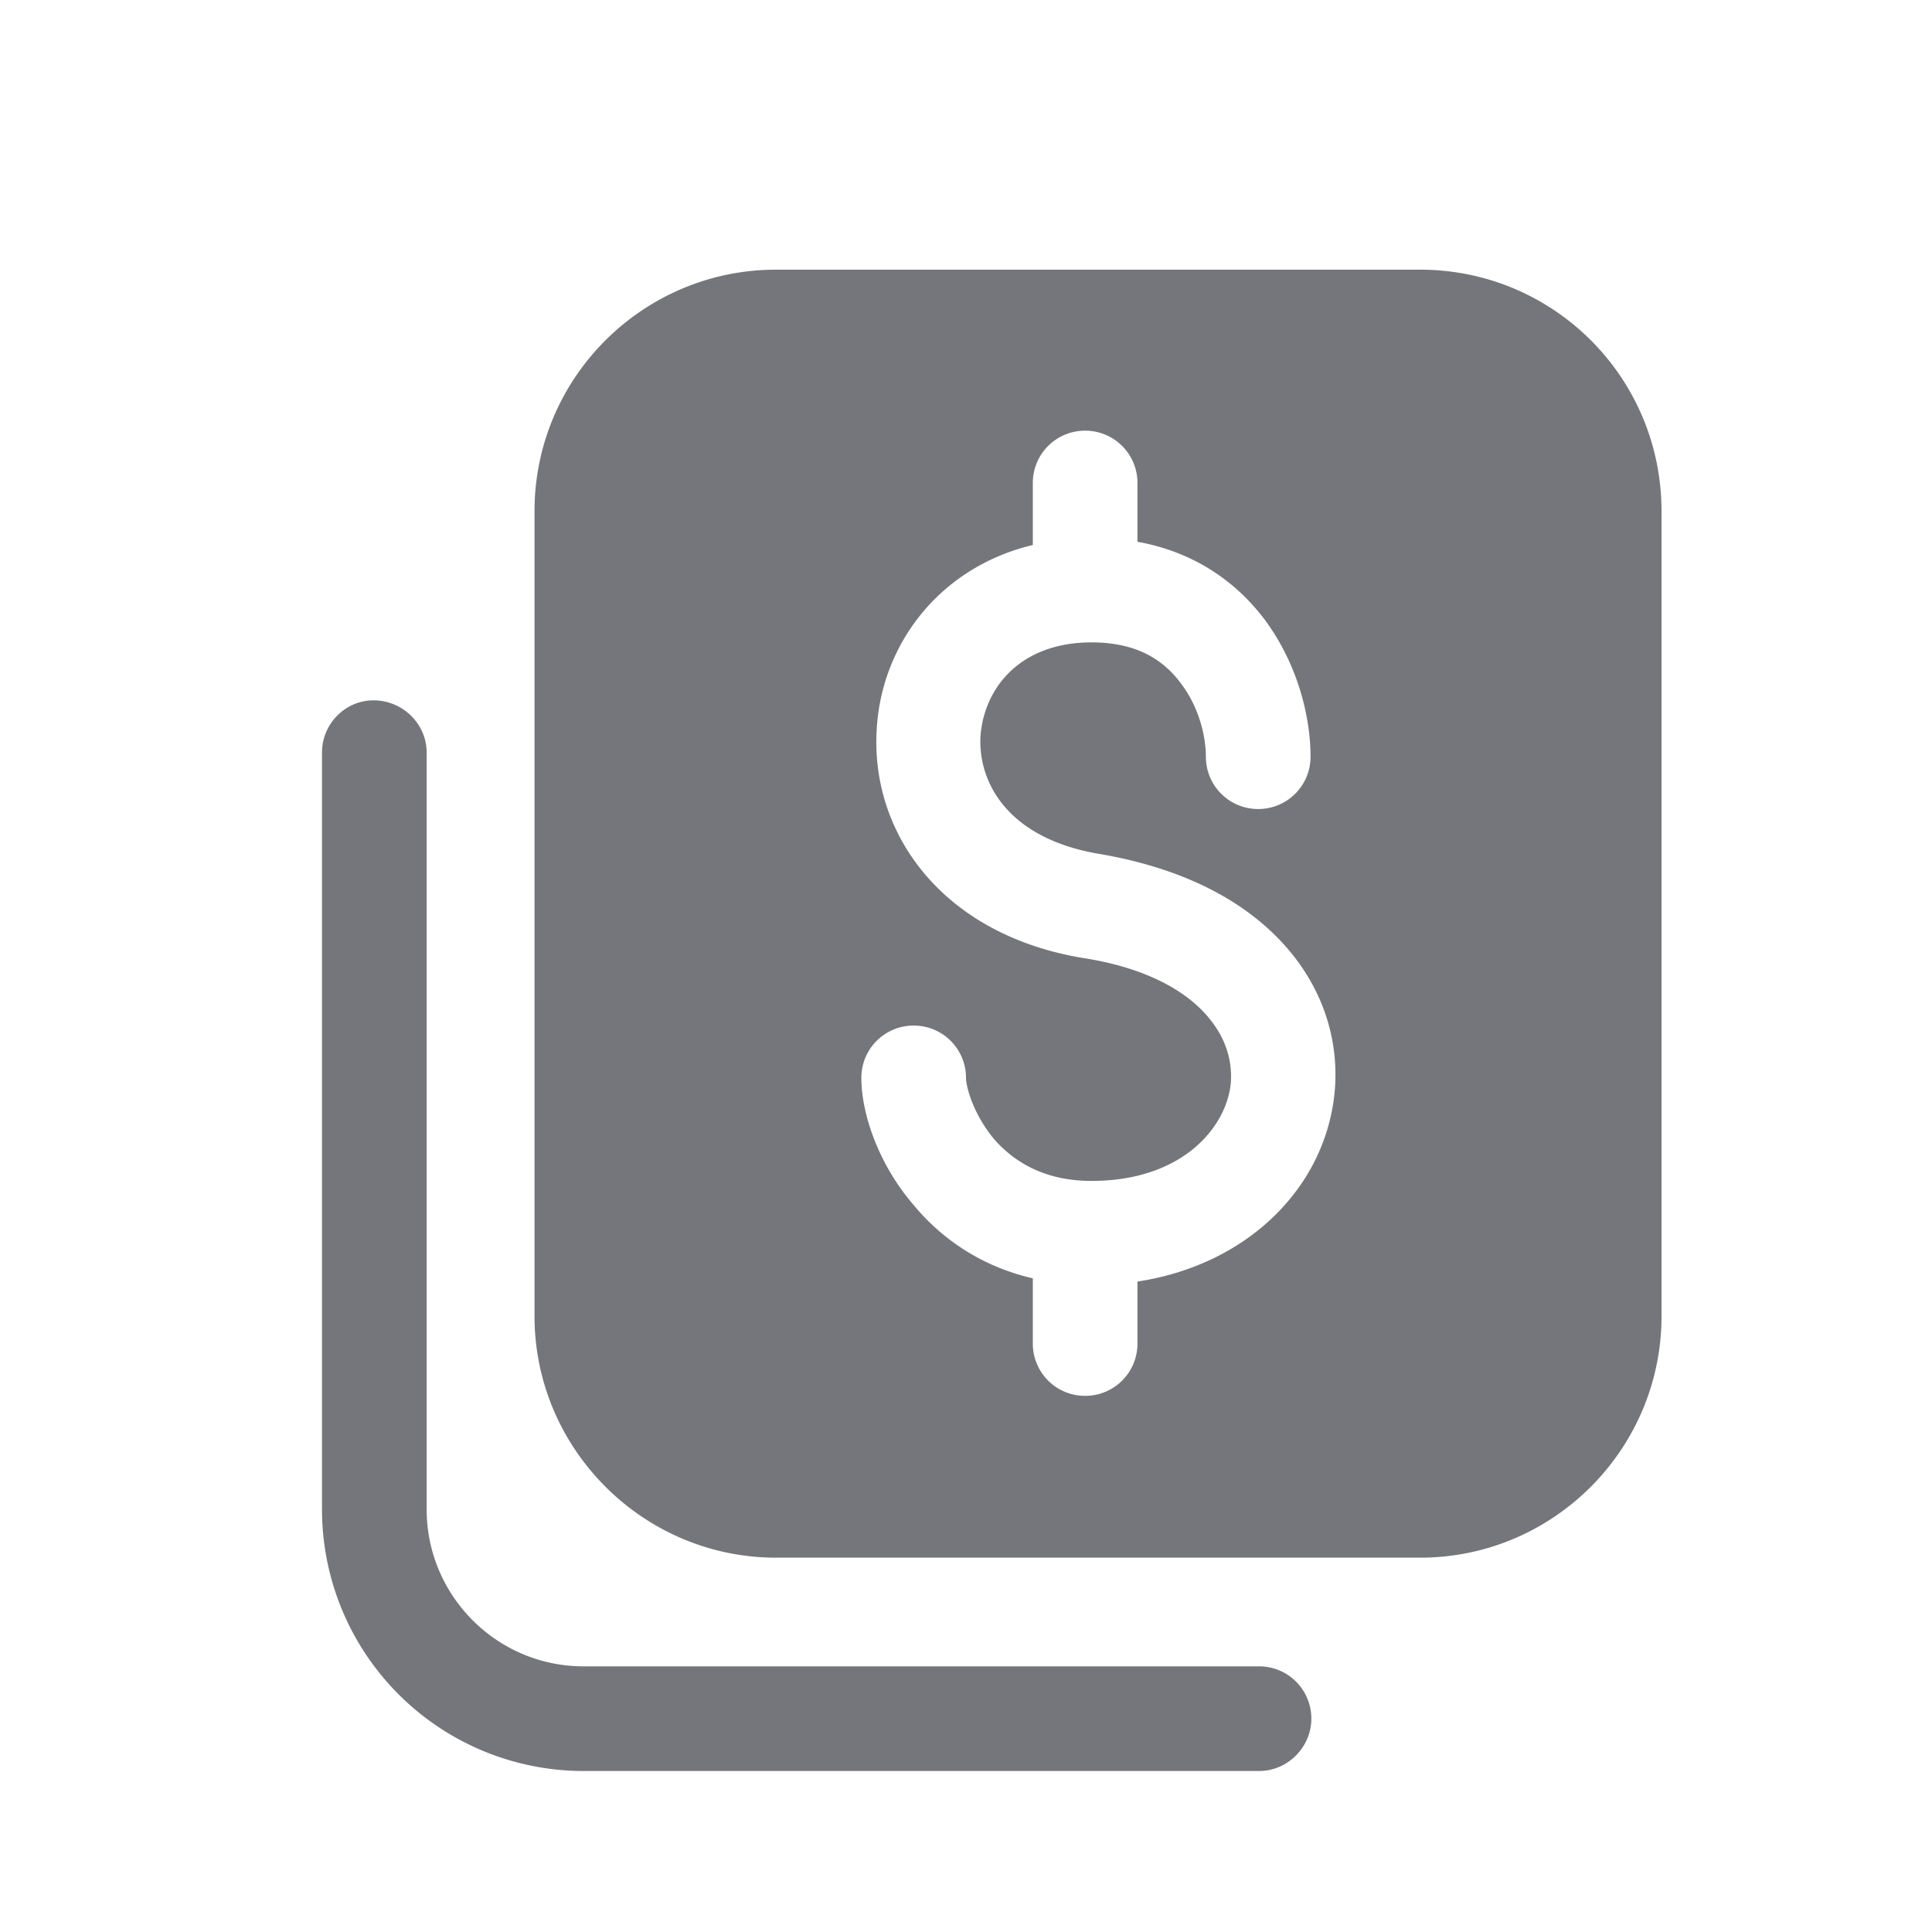<svg xmlns="http://www.w3.org/2000/svg" fill="none" viewBox="0 0 24 24" focusable="false"><path fill="#74767B" fill-rule="evenodd" d="M17.64 3.35c1.66 0 3 1.34 3 3v10c0 1.65-1.34 3-3 3h-8c-1.65 0-3-1.35-3-3v-10c0-1.66 1.35-3 3-3zm-6.75 5.73c.05-1.06.77-2.03 1.94-2.31V6c0-.36.29-.65.65-.65s.65.29.65.65v.73c.72.13 1.24.51 1.59.98.41.56.56 1.21.56 1.69 0 .36-.29.65-.65.65s-.65-.29-.65-.65c0-.24-.08-.61-.31-.91-.2-.27-.52-.51-1.11-.51-.9 0-1.34.58-1.38 1.17-.03.56.33 1.27 1.49 1.46.98.17 1.73.54 2.24 1.08s.73 1.21.67 1.87c-.11 1.18-1.07 2.15-2.45 2.36v.77c0 .36-.29.65-.65.65s-.65-.29-.65-.65v-.81c-.65-.15-1.14-.5-1.48-.91-.44-.51-.65-1.14-.65-1.58 0-.36.29-.65.65-.65s.65.29.65.65c0 .1.08.43.34.75.24.28.62.53 1.22.53 1.13 0 1.68-.67 1.73-1.22.02-.29-.07-.59-.33-.87s-.73-.56-1.51-.68c-1.74-.29-2.63-1.54-2.56-2.82M4 9.35c0-.36.29-.65.64-.65.36 0 .66.29.66.65v9.4c0 1.07.87 1.95 1.95 1.95h8.39c.36 0 .65.29.65.65 0 .35-.29.65-.65.65H7.25A3.25 3.25 0 0 1 4 18.75z"/></svg>